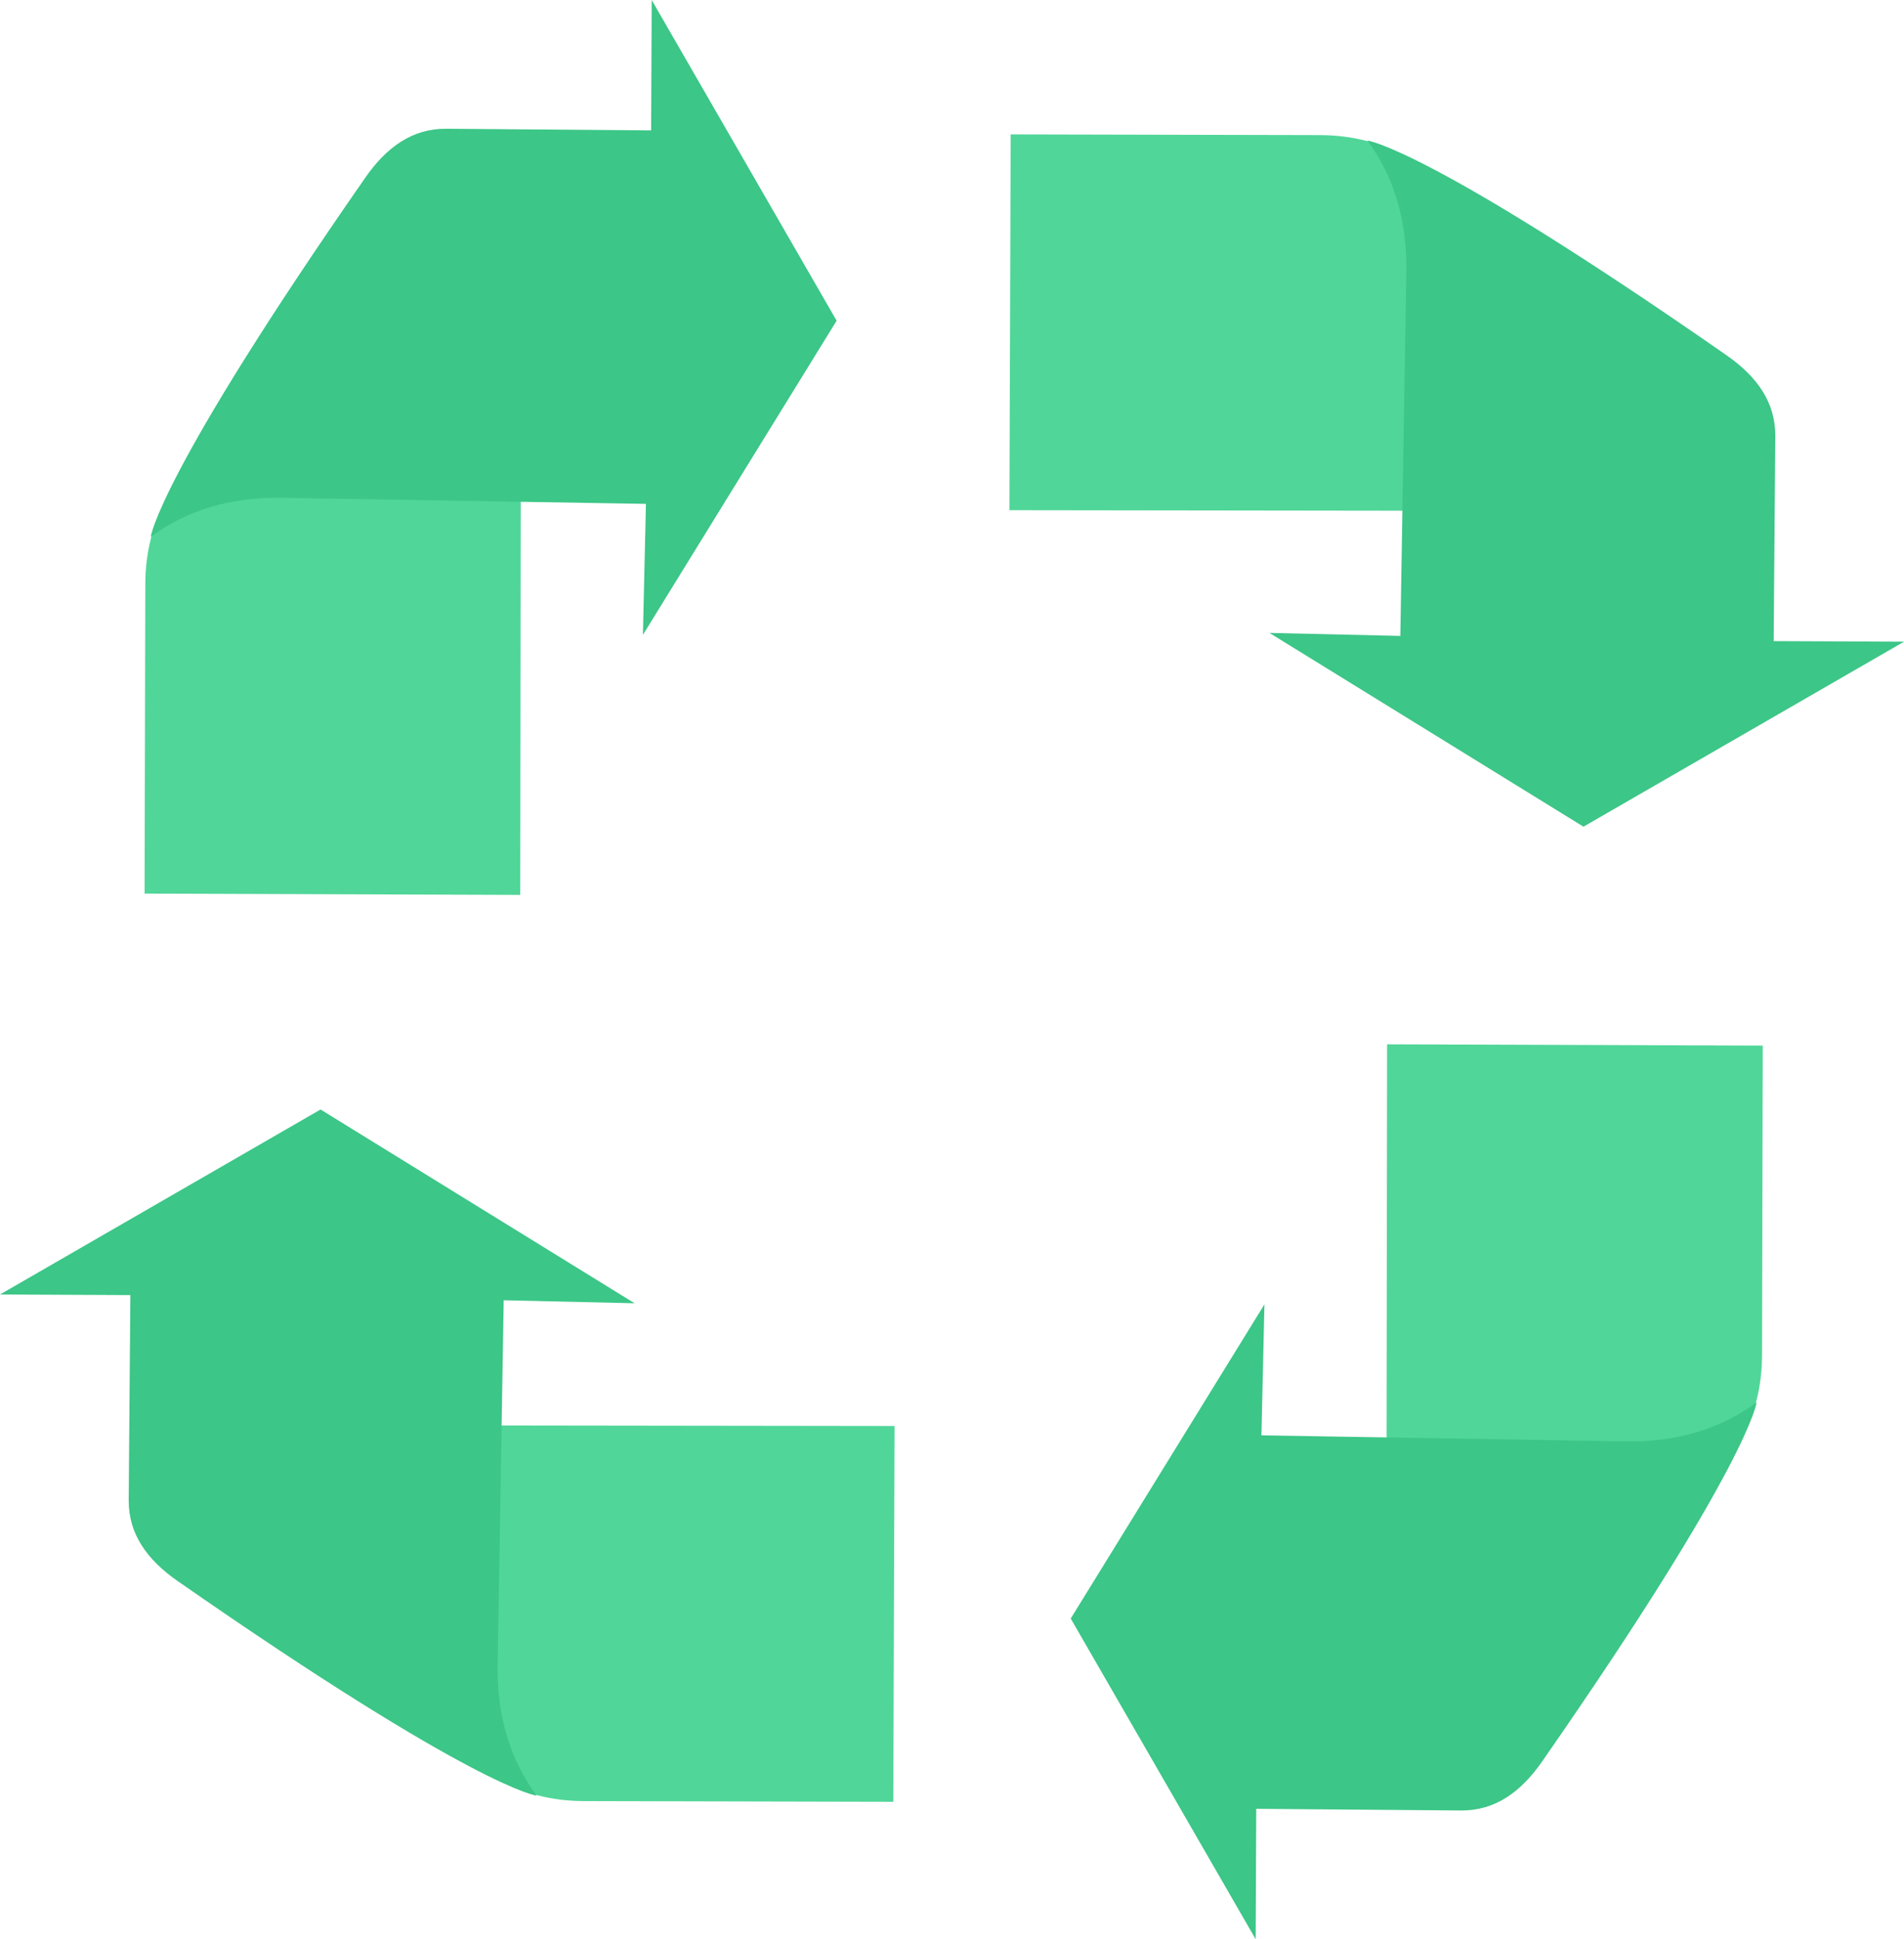 <svg xmlns="http://www.w3.org/2000/svg" viewBox="0 0 2639.69 2687.52"><defs><style>.cls-1{fill:#50d699;}.cls-2{fill:#3cc687;}</style></defs><g id="Layer_2" data-name="Layer 2"><g id="Layer_1-2" data-name="Layer 1"><path class="cls-1" d="M1829,187.23c89.83-.13,163.14,42,207.86,119.59,48.33,83.8,47.17,171.58-5.31,264.4l-76.35,136.59-555.77-.73,1.78-520.83Z"/><path class="cls-2" d="M1949.75,375.45c1.07-70.67-17.59-131.39-54.07-180.67,0,0,83.61,9.29,497.84,297.47,42.58,29.63,68,65.42,67.74,112L2459,888.5l180.74.8-444.43,256.39-435.4-268.56,181.51,4.18Z"/><path class="cls-1" d="M2442.89,1876.85c.14,89.83-42,163.14-119.58,207.86-83.8,48.33-171.58,47.17-264.4-5.31l-136.59-76.35.72-555.77,520.83,1.78Z"/><path class="cls-2" d="M2254.68,1997.58c70.67,1.07,131.38-17.59,180.67-54.07,0,0-9.29,83.61-297.47,497.84-29.63,42.58-65.43,68-112,67.74l-284.24-2.31-.79,180.74-256.4-444.43L1753,1807.69l-4.18,181.51Z"/><path class="cls-1" d="M810.67,2496.09c-89.83.13-163.14-42-207.86-119.59-48.33-83.79-47.17-171.58,5.3-264.4l76.35-136.59,555.78.73-1.78,520.83Z"/><path class="cls-2" d="M689.94,2307.87c-1.08,70.68,17.59,131.39,54.07,180.68,0,0-83.61-9.3-497.84-297.48-42.59-29.63-68-65.42-67.74-112l2.31-284.24L0,1794l444.43-256.39,435.4,268.56L698.31,1802Z"/><path class="cls-1" d="M201.44,810.67c-.14-89.83,42-163.14,119.58-207.86,83.8-48.33,171.59-47.17,264.41,5.3L722,684.46l-.73,555.78-520.83-1.78Z"/><path class="cls-2" d="M389.66,689.94C319,688.86,258.27,707.53,209,744c0,0,9.3-83.61,297.48-497.84,29.62-42.59,65.42-68,112-67.74l284.24,2.31L903.5,0l256.4,444.43L891.34,879.83l4.18-181.52Z"/></g></g></svg>